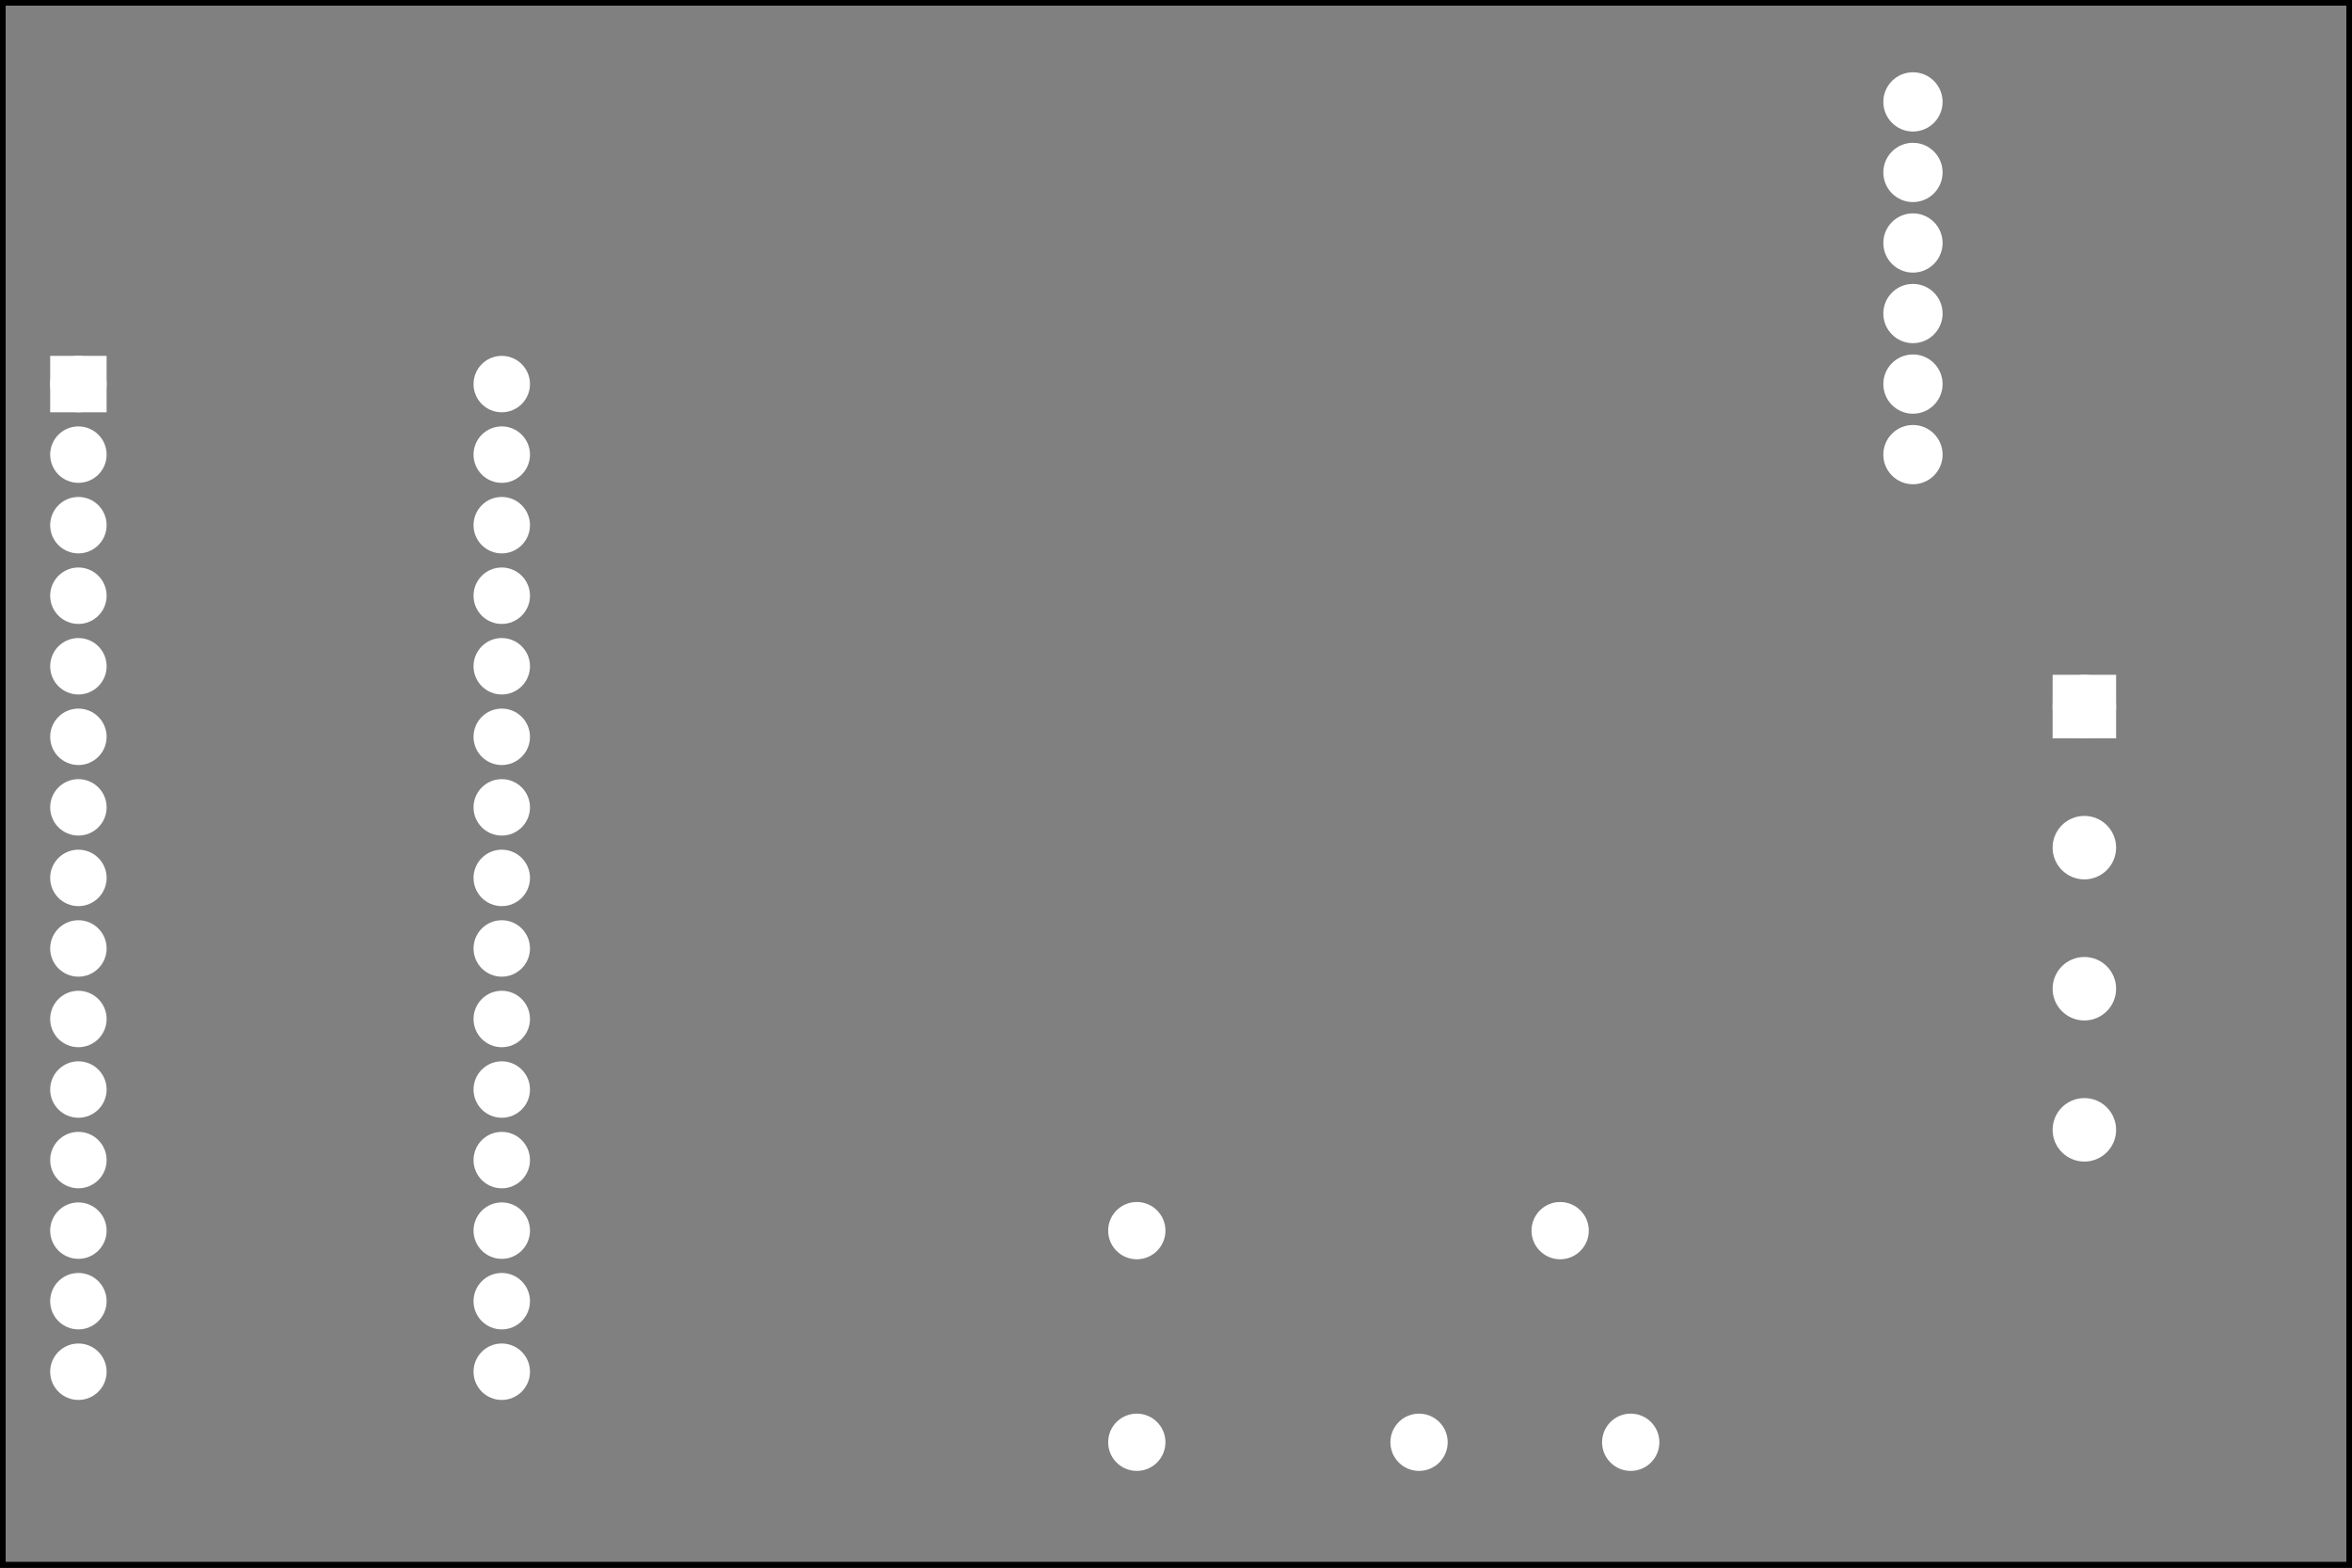 <?xml version='1.0' encoding='UTF-8' standalone='no'?>
<!-- Created with Fritzing (http://www.fritzing.org/) -->
<svg xmlns="http://www.w3.org/2000/svg" xmlns:svg="http://www.w3.org/2000/svg" baseProfile="tiny" width="3.333in" version="1.2"  y="0in" x="0in" height="2.222in" viewBox="0 0 240 160">
 <rect x="0" y="0" width="240" height="160" fill="#808080" stroke="none"/>
 <g partID="57661">
  <g id="silkscreen0">
   <rect width="239.424" fill="none" stroke="black" y="0.288" stroke-width="0.576" x="0.288" height="159.424"/>
  </g>
 </g>
 <g partID="57660">
  <g id="board">
   <rect fill-opacity="0.5" width="239.424" id="boardoutline" fill="none" stroke="black" y="0.288" stroke-width="0.5" x="0.288" height="159.424"/>
  </g>
 </g>
 <g partID="57661">
  <g id="silkscreen0">
   <rect width="239.424" fill="none" stroke="black" y="0.288" stroke-width="0.576" x="0.288" height="159.424"/>
  </g>
 </g>
 <g partID="58150">
  <g transform="translate(4.4,28.4)">
   <g id="copper0">
    <circle cx="3.6" r="1.908" id="connector16pad" fill="white" stroke="white" cy="10.8" stroke-width="1.944"/>
    <rect width="3.814" fill="white" stroke="white" y="8.892" x="1.692" stroke-width="1.944" height="3.816"/>
    <circle cx="3.6" r="1.908" id="connector17pad" fill="white" stroke="white" cy="18" stroke-width="1.944"/>
    <circle cx="3.6" r="1.908" id="connector18pad" fill="white" stroke="white" cy="25.2" stroke-width="1.944"/>
    <circle cx="3.6" r="1.908" id="connector19pad" fill="white" stroke="white" cy="32.4" stroke-width="1.944"/>
    <circle cx="3.6" r="1.908" id="connector20pad" fill="white" stroke="white" cy="39.6" stroke-width="1.944"/>
    <circle cx="3.6" r="1.908" id="connector21pad" fill="white" stroke="white" cy="46.8" stroke-width="1.944"/>
    <circle cx="3.6" r="1.908" id="connector22pad" fill="white" stroke="white" cy="54" stroke-width="1.944"/>
    <circle cx="3.6" r="1.908" id="connector23pad" fill="white" stroke="white" cy="61.2" stroke-width="1.944"/>
    <circle cx="3.6" r="1.908" id="connector24pad" fill="white" stroke="white" cy="68.4" stroke-width="1.944"/>
    <circle cx="3.6" r="1.908" id="connector25pad" fill="white" stroke="white" cy="75.6" stroke-width="1.944"/>
    <circle cx="3.6" r="1.908" id="connector26pad" fill="white" stroke="white" cy="82.8" stroke-width="1.944"/>
    <circle cx="3.6" r="1.908" id="connector27pad" fill="white" stroke="white" cy="90" stroke-width="1.944"/>
    <circle cx="3.6" r="1.908" id="connector28pad" fill="white" stroke="white" cy="97.2" stroke-width="1.944"/>
    <circle cx="3.6" r="1.908" id="connector29pad" fill="white" stroke="white" cy="104.4" stroke-width="1.944"/>
    <circle cx="3.6" r="1.908" id="connector30pad" fill="white" stroke="white" cy="111.6" stroke-width="1.944"/>
    <circle cx="46.8" r="1.908" id="connector31pad" fill="white" stroke="white" cy="10.8" stroke-width="1.944"/>
    <circle cx="46.8" r="1.908" id="connector32pad" fill="white" stroke="white" cy="18" stroke-width="1.944"/>
    <circle cx="46.8" r="1.908" id="connector33pad" fill="white" stroke="white" cy="25.2" stroke-width="1.944"/>
    <circle cx="46.8" r="1.908" id="connector34pad" fill="white" stroke="white" cy="32.4" stroke-width="1.944"/>
    <circle cx="46.8" r="1.908" id="connector35pad" fill="white" stroke="white" cy="39.6" stroke-width="1.944"/>
    <circle cx="46.8" r="1.908" id="connector36pad" fill="white" stroke="white" cy="46.8" stroke-width="1.944"/>
    <circle cx="46.8" r="1.908" id="connector37pad" fill="white" stroke="white" cy="54" stroke-width="1.944"/>
    <circle cx="46.8" r="1.908" id="connector38pad" fill="white" stroke="white" cy="61.2" stroke-width="1.944"/>
    <circle cx="46.8" r="1.908" id="connector39pad" fill="white" stroke="white" cy="68.4" stroke-width="1.944"/>
    <circle cx="46.8" r="1.908" id="connector40pad" fill="white" stroke="white" cy="75.6" stroke-width="1.944"/>
    <circle cx="46.8" r="1.908" id="connector41pad" fill="white" stroke="white" cy="82.8" stroke-width="1.944"/>
    <circle cx="46.8" r="1.908" id="connector42pad" fill="white" stroke="white" cy="90" stroke-width="1.944"/>
    <circle cx="46.8" r="1.908" id="connector43pad" fill="white" stroke="white" cy="97.2" stroke-width="1.944"/>
    <circle cx="46.8" r="1.908" id="connector44pad" fill="white" stroke="white" cy="104.4" stroke-width="1.944"/>
    <circle cx="46.8" r="1.908" id="connector45pad" fill="white" stroke="white" cy="111.6" stroke-width="1.944"/>
   </g>
  </g>
 </g>
 <g partID="59300">
  <g transform="translate(72.8,5)">
   <g id="copper0">
    <g stroke-width="0">
     <circle cx="122.4" r="2.052" connectorname="RTS_5V" fill="white" stroke="white" id="connector16pad" gorn="0.3.0.0.0" cy="5.4" stroke-width="1.944"/>
     <circle cx="122.4" r="2.052" connectorname="RX_5V" fill="white" stroke="white" id="connector15pad" gorn="0.3.0.0.1" cy="12.6" stroke-width="1.944"/>
     <circle cx="122.4" r="2.052" connectorname="TX_5V" fill="white" stroke="white" id="connector17pad" gorn="0.3.0.0.2" cy="19.8" stroke-width="1.944"/>
     <circle cx="122.4" r="2.052" connectorname="VCC" fill="white" stroke="white" id="connector13pad" gorn="0.3.0.0.3" cy="27" stroke-width="1.944"/>
     <circle cx="122.4" r="2.052" connectorname="CTS_5V" fill="white" stroke="white" id="connector14pad" gorn="0.3.0.0.4" cy="34.2" stroke-width="1.944"/>
     <circle cx="122.4" r="2.052" connectorname="GND" fill="white" stroke="white" id="connector12pad" gorn="0.3.0.0.5" cy="41.4" stroke-width="1.944"/>
    </g>
   </g>
  </g>
 </g>
 <g partID="64240">
  <g transform="translate(170.288,151.088)">
   <g transform="matrix(-1,0,0,-1,0,0)">
    <g id="copper0">
     <circle cx="11.088" r="2.203" connectorname="4" id="connector3pad" stroke="white" fill="white" cy="25.488" stroke-width="1.44"/>
     <circle cx="54.288" r="2.203" connectorname="5" id="connector4pad" stroke="white" fill="white" cy="25.488" stroke-width="1.44"/>
     <circle cx="54.288" r="2.203" connectorname="1" id="connector0pad" stroke="white" fill="white" cy="3.888" stroke-width="1.44"/>
     <circle cx="3.888" r="2.203" connectorname="3" id="connector2pad" stroke="white" fill="white" cy="3.888" stroke-width="1.44"/>
     <circle cx="25.488" r="2.203" connectorname="2" id="connector1pad" stroke="white" fill="white" cy="3.888" stroke-width="1.44"/>
    </g>
   </g>
  </g>
 </g>
 <g partID="75740">
  <g transform="translate(208.37,64.191)">
   <g id="copper0">
    <g id="copper1">
     <circle cx="4.32" r="2.16" id="connector1pin" fill="white" stroke="white" cy="22.32" stroke-width="2.16"/>
     <circle cx="4.32" r="2.16" id="connector2pin" fill="white" stroke="white" cy="36.72" stroke-width="2.16"/>
     <circle cx="4.32" r="2.16" id="connector3pin" fill="white" stroke="white" cy="51.12" stroke-width="2.16"/>
     <g id="connector0pin">
      <rect width="4.32" id="square" fill="white" stroke="white" y="5.76" x="2.16" stroke-width="2.16" height="4.32"/>
      <circle cx="4.32" r="2.16" fill="white" stroke="white" cy="7.92" stroke-width="2.16"/>
     </g>
    </g>
   </g>
  </g>
 </g>
</svg>
